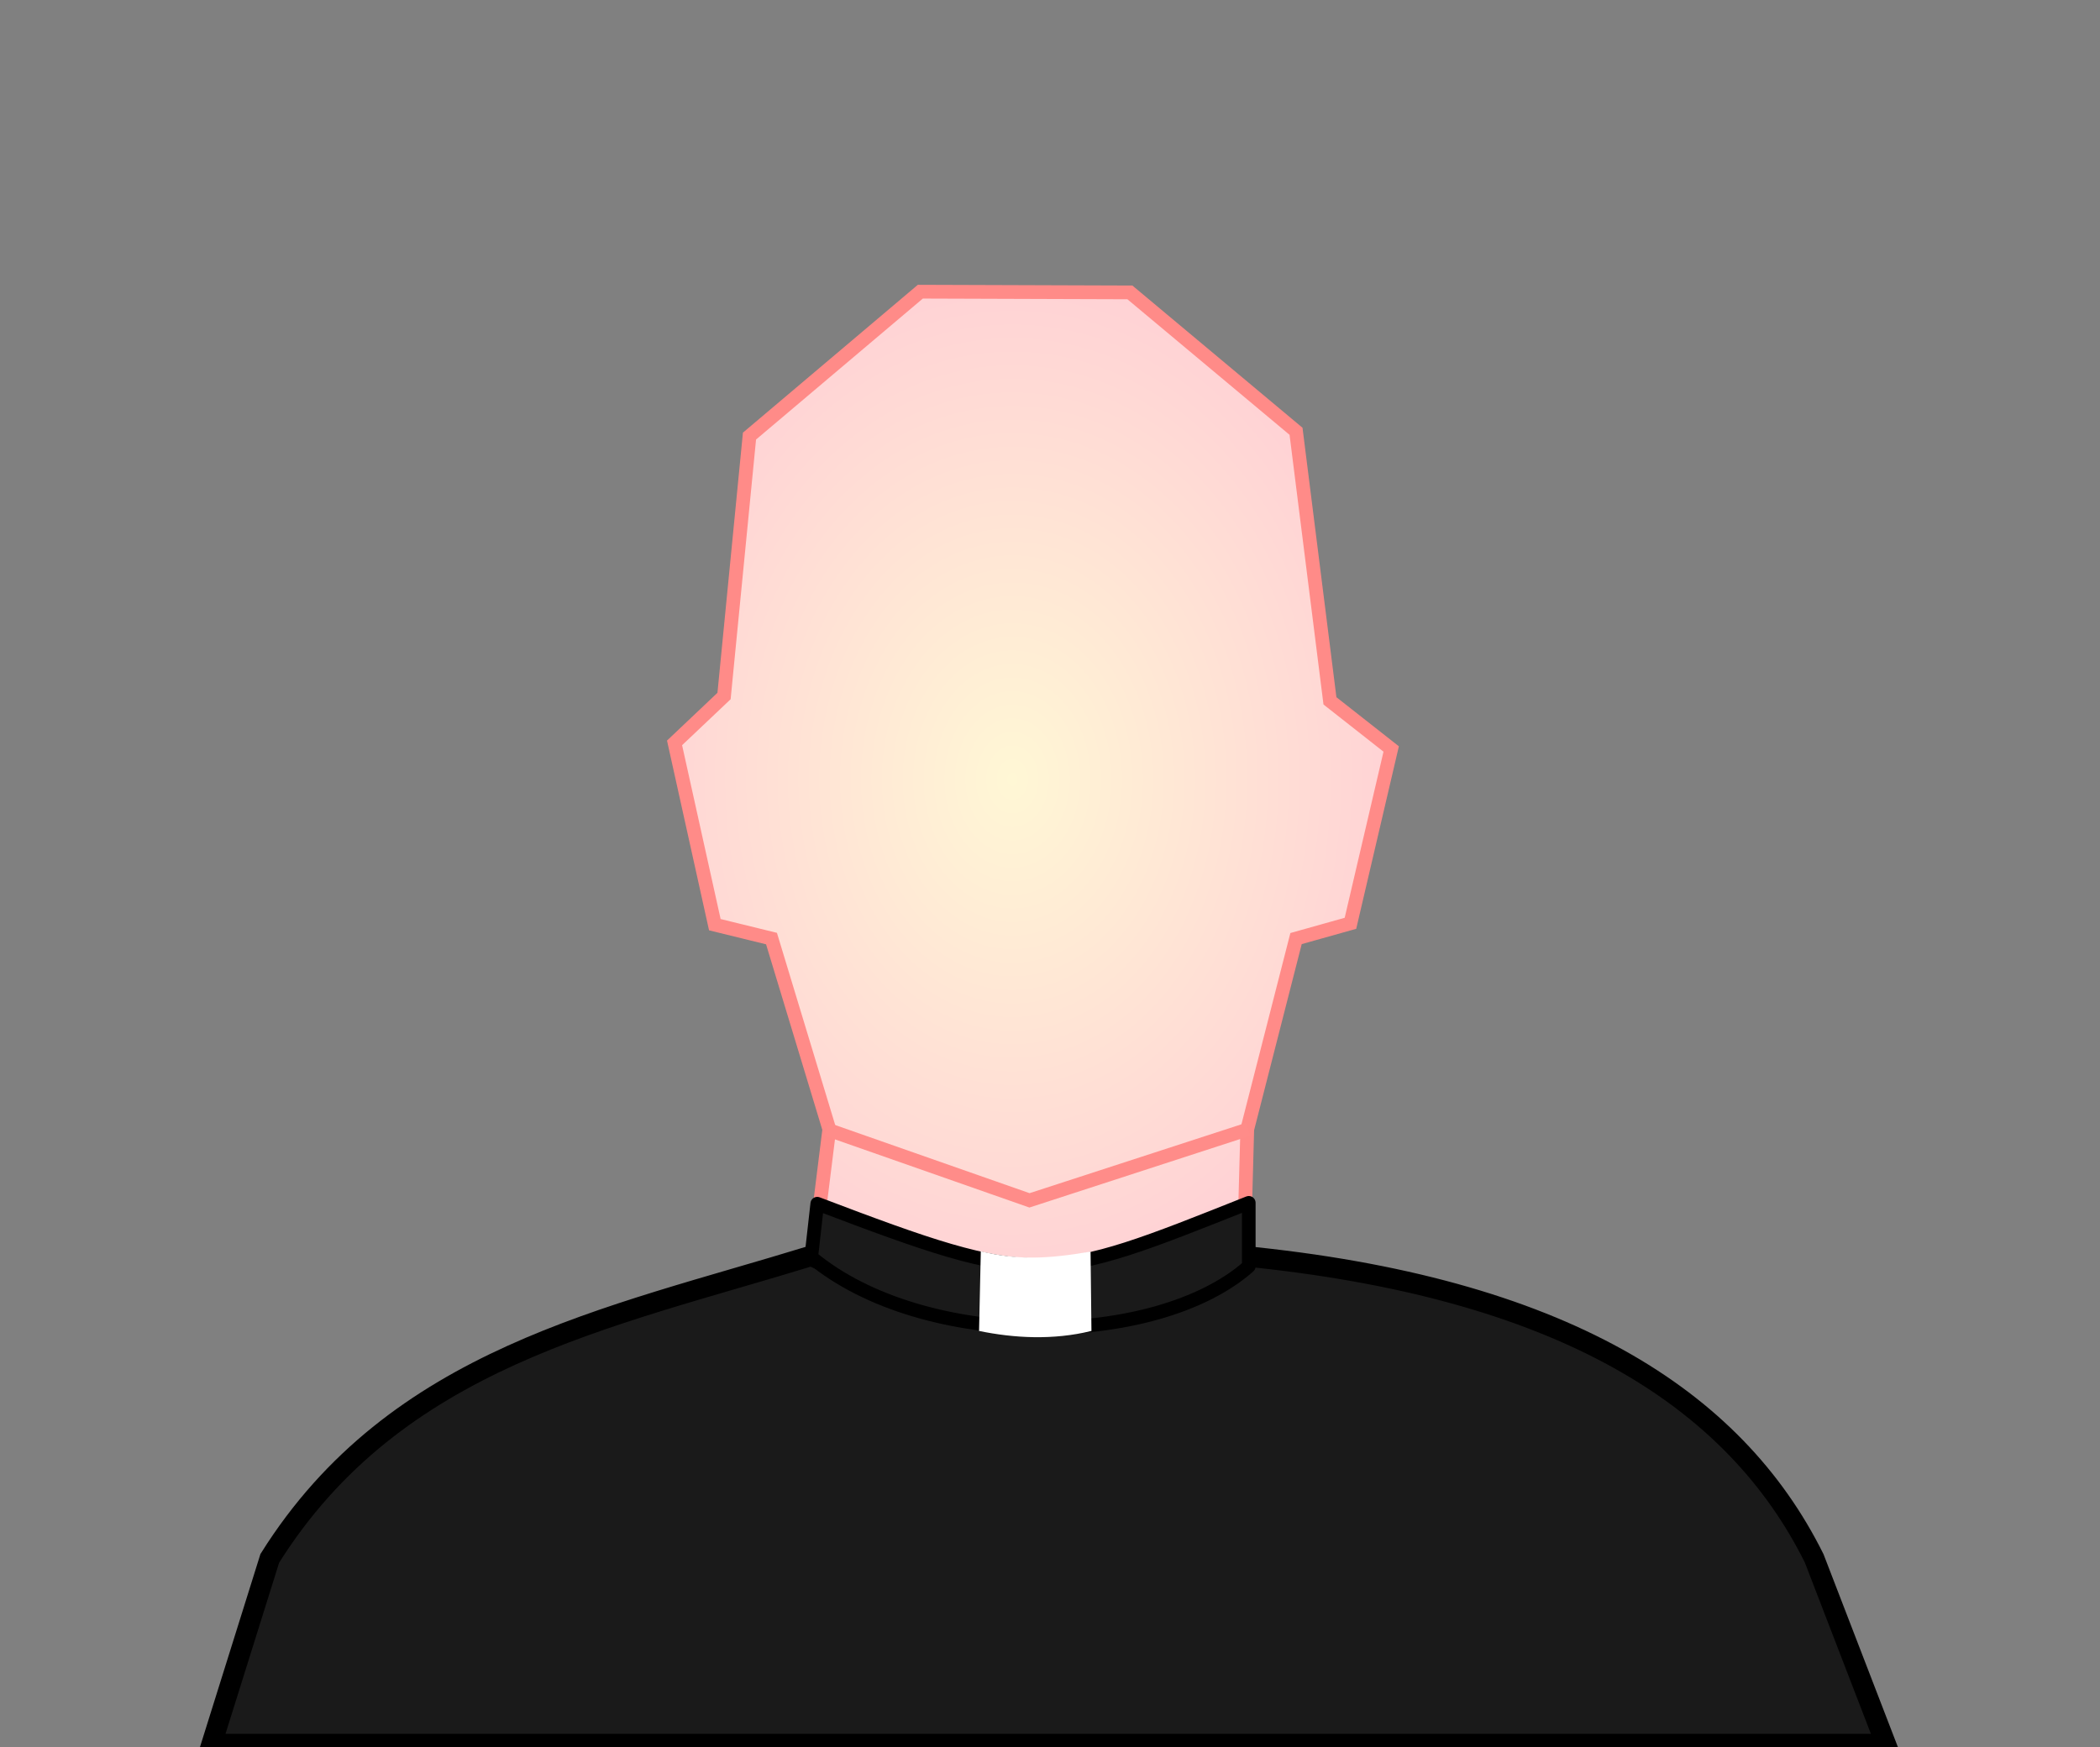 <?xml version="1.0" encoding="UTF-8" standalone="no"?>
<!-- Created with Inkscape (http://www.inkscape.org/) -->

<svg
   xmlns:dc="http://purl.org/dc/elements/1.1/"
   xmlns:cc="http://creativecommons.org/ns#"
   xmlns:rdf="http://www.w3.org/1999/02/22-rdf-syntax-ns#"
   xmlns:svg="http://www.w3.org/2000/svg"
   xmlns="http://www.w3.org/2000/svg"
   xmlns:xlink="http://www.w3.org/1999/xlink"
   xmlns:sodipodi="http://sodipodi.sourceforge.net/DTD/sodipodi-0.dtd"
   xmlns:inkscape="http://www.inkscape.org/namespaces/inkscape"
   width="300.429"
   height="250"
   id="svg2"
   sodipodi:version="0.32"
   inkscape:version="0.92.2 2405546, 2018-03-11"
   version="1.0"
   sodipodi:docname="Clergyman_(Priest).svg"
   inkscape:output_extension="org.inkscape.output.svg.inkscape">
  <rect width="100%" height="100%" fill="#808080" stroke="none"/>
  <defs
     id="defs4">
    <linearGradient
       id="linearGradient3467">
      <stop
         style="stop-color:#2e2e2e;stop-opacity:1;"
         offset="0"
         id="stop3469" />
      <stop
         style="stop-color:#0e0e0e;stop-opacity:1;"
         offset="1"
         id="stop3471" />
    </linearGradient>
    <linearGradient
       id="linearGradient3351">
      <stop
         style="stop-color:#fff7d5;stop-opacity:1;"
         offset="0"
         id="stop3353" />
      <stop
         style="stop-color:#ffd2d5;stop-opacity:1;"
         offset="1"
         id="stop3355" />
    </linearGradient>
    <clipPath
       clipPathUnits="userSpaceOnUse"
       id="clipPath4589">
      <g
         inkscape:label="Clip"
         id="use4591">
        <path
           inkscape:connector-curvature="0"
           style="fill:url(#radialGradient856);fill-opacity:1;fill-rule:evenodd;stroke:#ff8b88;stroke-width:2.017px;stroke-linecap:butt;stroke-linejoin:miter;stroke-opacity:1"
           d="m 431.19,923.627 2.67,-21.435 -8.49,-28.011 -8.324,-2.041 -5.917,-26.705 7.269,-6.883 3.738,-38.184 25.094,-21.213 30.78,0.104 24.403,20.403 4.981,39.598 8.995,7.071 -5.984,25.607 -7.991,2.243 -7.165,28.011 -0.577,21.18"
           id="path844"
           sodipodi:nodetypes="cccccccccccccccc" />
        <path
           inkscape:connector-curvature="0"
           style="fill:none;fill-rule:evenodd;stroke:#ff8c89;stroke-width:2px;stroke-linecap:butt;stroke-linejoin:miter;stroke-opacity:1"
           d="m 433.472,902.192 29.791,10.444 32.123,-10.444"
           id="path846"
           sodipodi:nodetypes="ccc" />
        <path
           inkscape:connector-curvature="0"
           id="path848"
           d="m 431.188,920.791 c -29.796,9.16 -60.994,14.916 -79.512,44.433 l -8.542,27.276 h 245.901 l -10.517,-27.276 c -11.744,-23.65 -37.207,-39.87 -84.188,-44.433 -15.049,10.183 -44.773,8.211 -63.141,0 z"
           style="fill:#1a1a1a;fill-rule:evenodd;stroke:#000000;stroke-width:3;stroke-linecap:butt;stroke-linejoin:miter;stroke-miterlimit:4;stroke-dasharray:none;stroke-opacity:1" />
        <path
           inkscape:connector-curvature="0"
           style="fill:#1a1a1a;fill-rule:evenodd;stroke:#000000;stroke-width:2;stroke-linecap:butt;stroke-linejoin:round;stroke-miterlimit:4;stroke-dasharray:none;stroke-opacity:1"
           d="m 432.09,913.126 c 32.537,12.373 33.498,11.762 63.383,-0.128 l 10e-6,9.325 c -13.584,12.055 -47.669,12.478 -64.266,-1.341 z"
           id="path850"
           sodipodi:nodetypes="ccccc" />
        <path
           inkscape:connector-curvature="0"
           style="fill:#ffffff;fill-rule:evenodd;stroke:none;stroke-width:1.108;stroke-linecap:butt;stroke-linejoin:miter;stroke-miterlimit:4;stroke-dasharray:none;stroke-opacity:1"
           d="m 456.113,920.117 -0.258,11.703 c 5.16,1.059 10.865,1.379 16.509,0 l -0.131,-11.654 c -6.484,1.114 -10.815,1.24 -16.12,-0.049 z"
           id="path852"
           sodipodi:nodetypes="cccccc" />
      </g>
    </clipPath>
    <radialGradient
       inkscape:collect="always"
       xlink:href="#linearGradient3351"
       id="radialGradient842"
       gradientUnits="userSpaceOnUse"
       gradientTransform="matrix(0.994,6.1337717e-8,-7.981037e-8,1.293,-52.729,634.092)"
       cx="446.153"
       cy="168.723"
       fx="446.153"
       fy="168.723"
       r="57.086" />
    <radialGradient
       inkscape:collect="always"
       xlink:href="#linearGradient3351"
       id="radialGradient856"
       gradientUnits="userSpaceOnUse"
       gradientTransform="matrix(0.994,6.1337717e-8,-7.981037e-8,1.293,17.276,632.641)"
       cx="446.153"
       cy="168.723"
       fx="446.153"
       fy="168.723"
       r="57.086" />
  </defs>
  <sodipodi:namedview
     id="base"
     pagecolor="#ffffff"
     bordercolor="#666666"
     borderopacity="1.0"
     gridtolerance="10000"
     guidetolerance="10"
     objecttolerance="10"
     inkscape:pageopacity="0.0"
     inkscape:pageshadow="2"
     inkscape:zoom="0.70710678"
     inkscape:cx="-441.22237"
     inkscape:cy="-35.17053"
     inkscape:document-units="px"
     inkscape:current-layer="g3479"
     showguides="true"
     inkscape:guide-bbox="true"
     inkscape:window-width="1352"
     inkscape:window-height="655"
     inkscape:window-x="0"
     inkscape:window-y="0"
     showgrid="false"
     inkscape:window-maximized="0">
    <sodipodi:guide
       orientation="1,0"
       position="448.75,886"
       id="guide3252"
       inkscape:locked="false" />
    <sodipodi:guide
       orientation="0,1"
       position="490.379,832.265"
       id="guide3477"
       inkscape:locked="false" />
  </sodipodi:namedview>
  <g
     id="g3479"
     transform="matrix(0.974,0,0,0.974,-235.753,-718.576)">
    <path
       inkscape:connector-curvature="0"
       style="fill:url(#radialGradient842);fill-opacity:1;fill-rule:evenodd;stroke:#ff8b88;stroke-width:2.017px;stroke-linecap:butt;stroke-linejoin:miter;stroke-opacity:1"
       d="m 361.185,925.077 2.67,-21.435 -8.49,-28.011 -8.324,-2.041 -5.917,-26.705 7.269,-6.883 3.738,-38.184 25.094,-21.213 30.78,0.104 24.403,20.403 4.981,39.598 8.995,7.071 -5.984,25.607 -7.991,2.243 -7.165,28.011 -0.577,21.18"
       id="path3426"
       sodipodi:nodetypes="cccccccccccccccc" />
    <path
       inkscape:connector-curvature="0"
       style="fill:none;fill-rule:evenodd;stroke:#ff8c89;stroke-width:2px;stroke-linecap:butt;stroke-linejoin:miter;stroke-opacity:1"
       d="m 363.467,903.643 29.791,10.444 32.123,-10.444"
       id="path3428"
       sodipodi:nodetypes="ccc" />
    <path
       inkscape:connector-curvature="0"
       id="path3409"
       d="m 361.183,922.242 c -29.796,9.16 -60.994,14.916 -79.512,44.433 l -8.542,27.276 H 519.03 l -10.517,-27.276 c -11.744,-23.65 -37.207,-39.87 -84.188,-44.433 -15.049,10.183 -44.773,8.211 -63.141,0 z"
       style="fill:#1a1a1a;fill-rule:evenodd;stroke:#000000;stroke-width:3;stroke-linecap:butt;stroke-linejoin:miter;stroke-miterlimit:4;stroke-dasharray:none;stroke-opacity:1" />
    <path
       inkscape:connector-curvature="0"
       style="fill:#1a1a1a;fill-rule:evenodd;stroke:#000000;stroke-width:2;stroke-linecap:butt;stroke-linejoin:round;stroke-miterlimit:4;stroke-dasharray:none;stroke-opacity:1"
       d="m 362.085,914.576 c 32.537,12.373 33.498,11.762 63.383,-0.128 l 10e-6,9.325 c -13.584,12.055 -47.669,12.478 -64.266,-1.341 z"
       id="path5251"
       sodipodi:nodetypes="ccccc" />
    <path
       inkscape:connector-curvature="0"
       style="fill:#ffffff;fill-rule:evenodd;stroke:none;stroke-width:1.108;stroke-linecap:butt;stroke-linejoin:miter;stroke-miterlimit:4;stroke-dasharray:none;stroke-opacity:1"
       d="m 386.108,921.567 -0.258,11.703 c 5.16,1.059 10.865,1.379 16.509,0 l -0.131,-11.654 c -6.484,1.114 -10.815,1.24 -16.12,-0.049 z"
       id="path5253"
       sodipodi:nodetypes="cccccc" />
  </g>
</svg>
